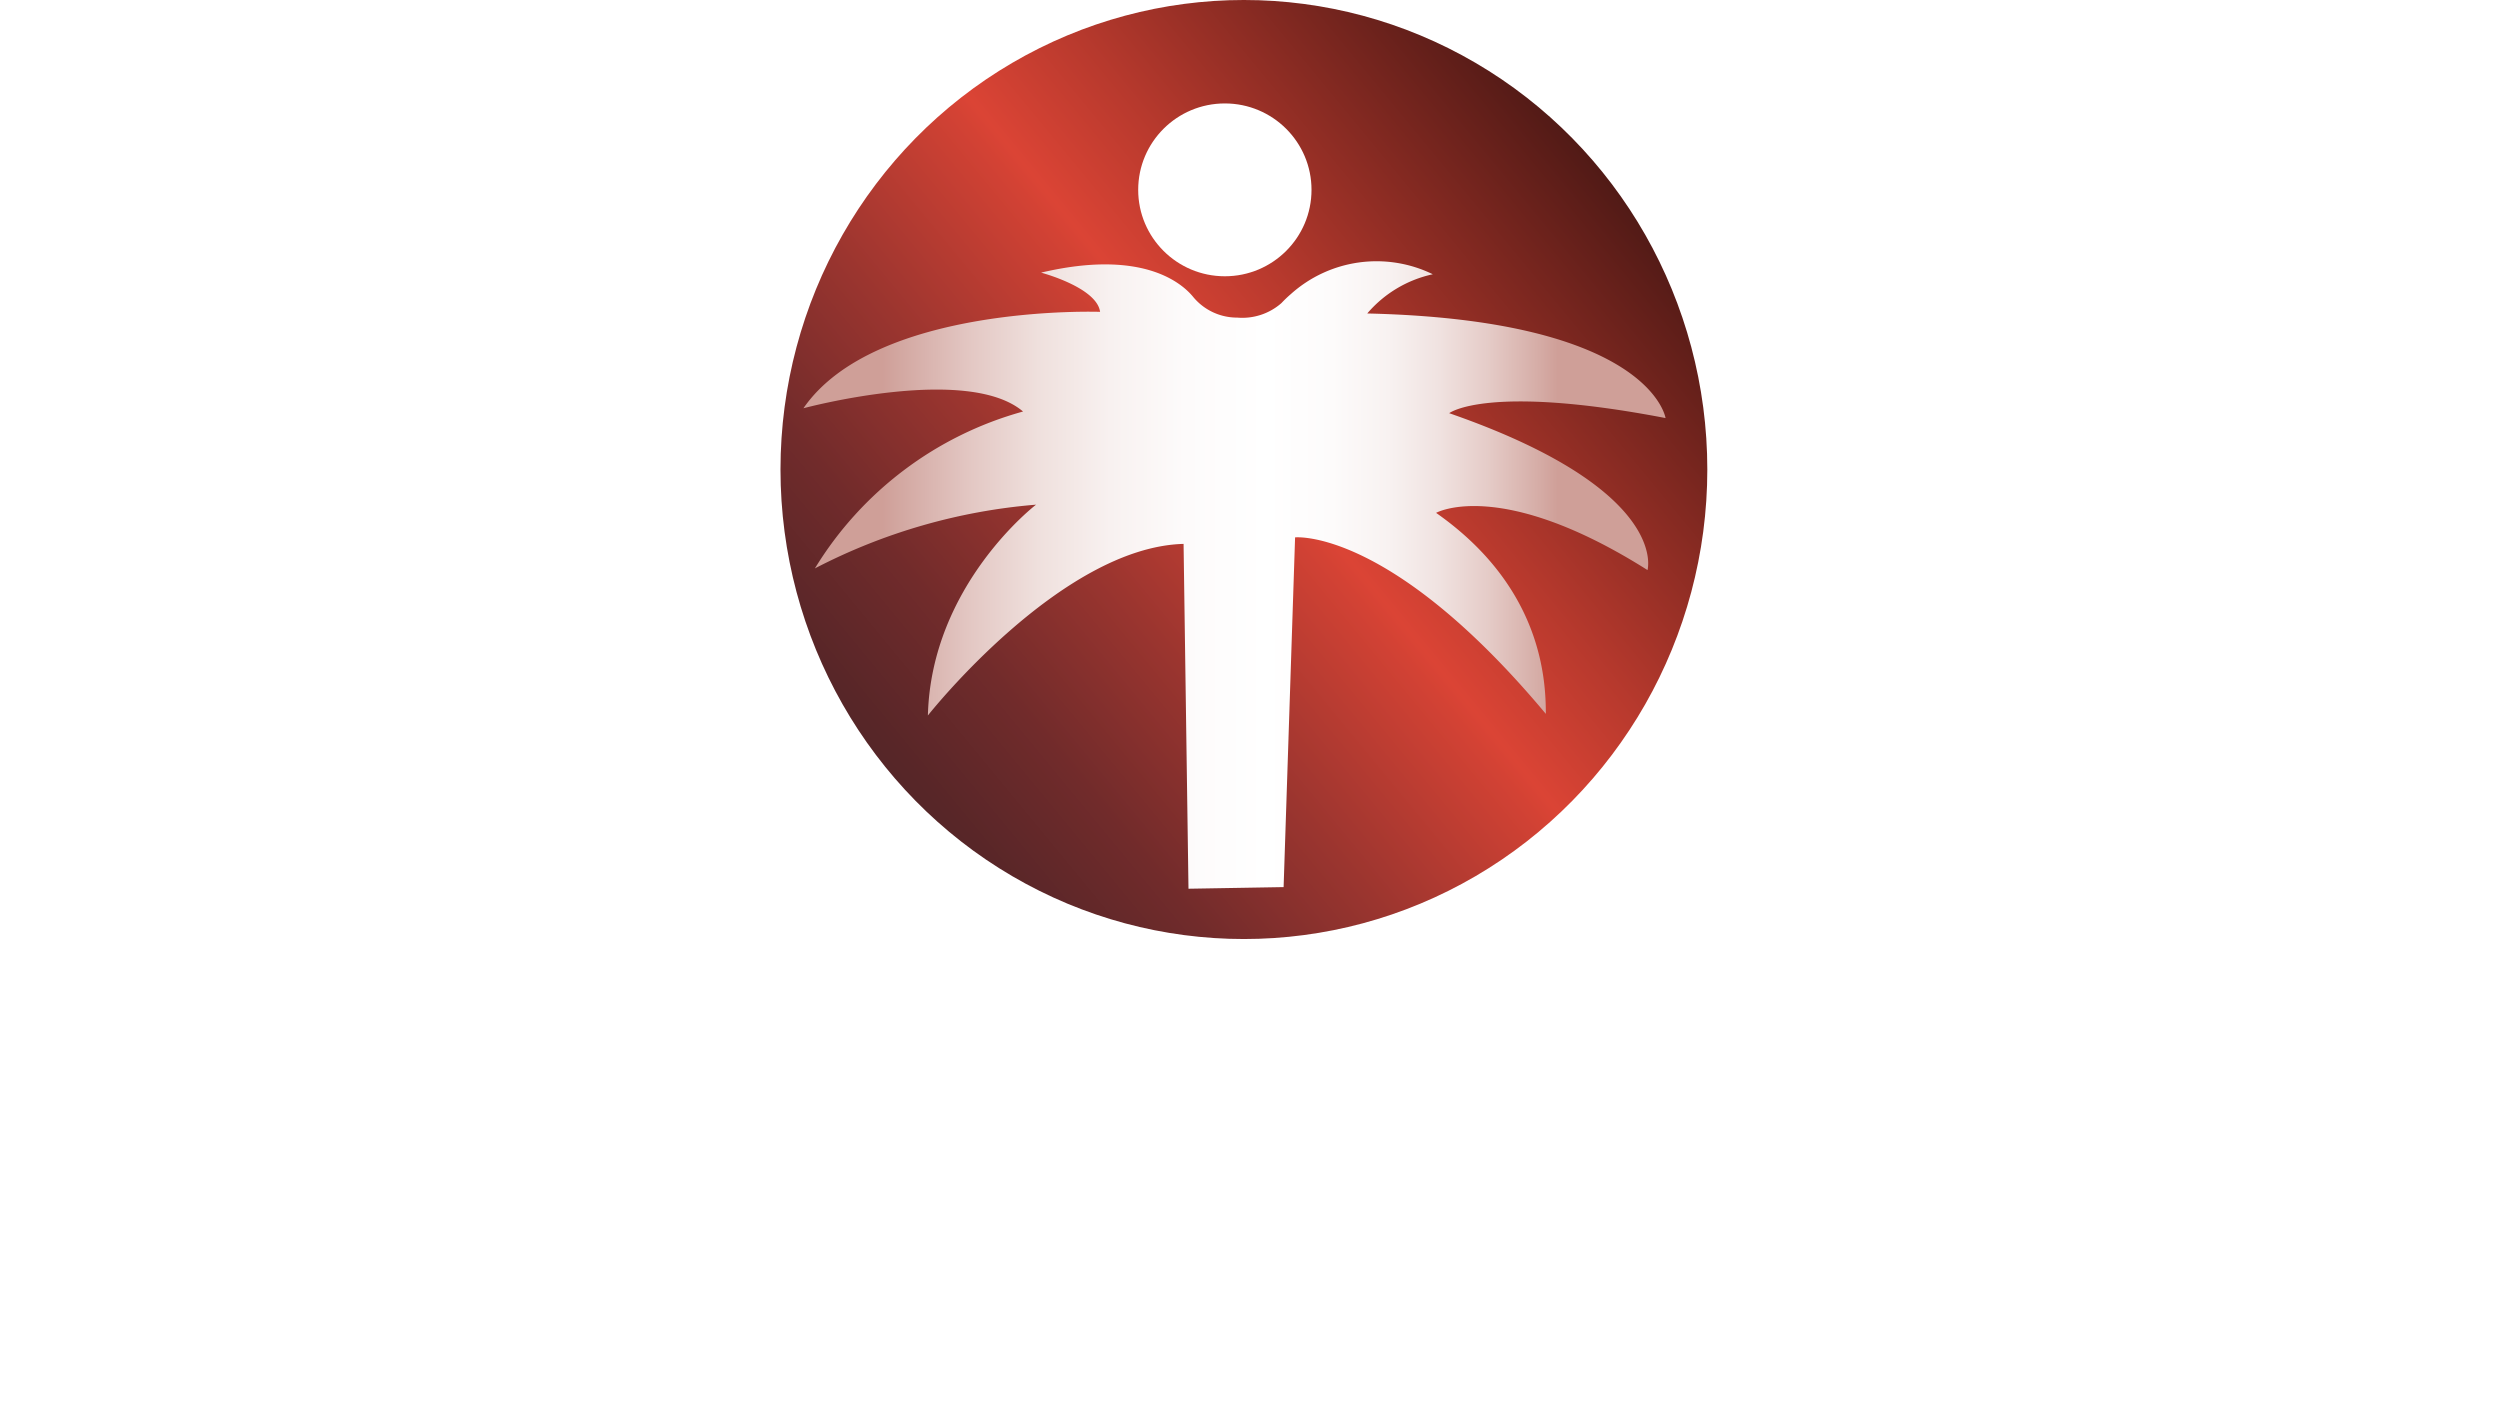 <svg xmlns="http://www.w3.org/2000/svg" xmlns:xlink="http://www.w3.org/1999/xlink" width="205" height="117.002" viewBox="0 0 205 117.002">
  <defs>
    <linearGradient id="linear-gradient" x1="-0.35" y1="1.21" x2="1.493" y2="-0.33" gradientUnits="objectBoundingBox">
      <stop offset="0.229" stop-color="#4f2428"/>
      <stop offset="0.261" stop-color="#582628"/>
      <stop offset="0.315" stop-color="#712b2b"/>
      <stop offset="0.383" stop-color="#9b352f"/>
      <stop offset="0.463" stop-color="#d34234"/>
      <stop offset="0.472" stop-color="#db4435"/>
      <stop offset="0.528" stop-color="#b7392d"/>
      <stop offset="0.651" stop-color="#5f1e19"/>
      <stop offset="0.708" stop-color="#351210"/>
    </linearGradient>
    <linearGradient id="linear-gradient-2" y1="0.5" x2="1" y2="0.5" gradientUnits="objectBoundingBox">
      <stop offset="0.089" stop-color="#cf9f98"/>
      <stop offset="0.111" stop-color="#d3a8a2"/>
      <stop offset="0.19" stop-color="#e3c7c3"/>
      <stop offset="0.27" stop-color="#efe0dd"/>
      <stop offset="0.353" stop-color="#f8f1f0"/>
      <stop offset="0.439" stop-color="#fdfbfb"/>
      <stop offset="0.534" stop-color="#fff"/>
      <stop offset="0.611" stop-color="#fdfbfb"/>
      <stop offset="0.676" stop-color="#f8f2f1"/>
      <stop offset="0.735" stop-color="#f0e2e0"/>
      <stop offset="0.792" stop-color="#e5cbc7"/>
      <stop offset="0.847" stop-color="#d6aea8"/>
      <stop offset="0.872" stop-color="#cf9f98"/>
    </linearGradient>
    <filter id="Path_3937" x="62.872" y="18.426" width="76.693" height="57.452" filterUnits="userSpaceOnUse">
      <feOffset dx="-1" dy="2" input="SourceAlpha"/>
      <feGaussianBlur stdDeviation="1" result="blur"/>
      <feFlood flood-opacity="0.89"/>
      <feComposite operator="in" in2="blur"/>
      <feComposite in="SourceGraphic"/>
    </filter>
    <filter id="Ellipse_42" x="90.33" y="5.482" width="20.213" height="20.171" filterUnits="userSpaceOnUse">
      <feOffset dx="-2" dy="3" input="SourceAlpha"/>
      <feGaussianBlur stdDeviation="1" result="blur-2"/>
      <feFlood flood-opacity="0.851"/>
      <feComposite operator="in" in2="blur-2"/>
      <feComposite in="SourceGraphic"/>
    </filter>
  </defs>
  <g id="SCOT-Logo" transform="translate(-71.092 -53.5)">
    <g id="Group_1856" data-name="Group 1856" transform="translate(71.092 158.9)">
      <path id="Path_3964" data-name="Path 3964" d="M76.706,152.7a1.834,1.834,0,0,0-.687-1.375,2.5,2.5,0,0,0-1.5-.425,3.591,3.591,0,0,0-.729.073,1.93,1.93,0,0,0-.637.247,1.3,1.3,0,0,0-.445.463,1.422,1.422,0,0,0-.167.721.917.917,0,0,0,.241.66,1.776,1.776,0,0,0,.642.412,5.388,5.388,0,0,0,.909.265q.506.105,1.038.228t1.039.289a3.358,3.358,0,0,1,.9.451,2.161,2.161,0,0,1,.637.721,2.485,2.485,0,0,1-.075,2.28,2.593,2.593,0,0,1-.809.813,3.628,3.628,0,0,1-1.107.463,5.253,5.253,0,0,1-2.621-.037,3.37,3.37,0,0,1-1.162-.567,2.7,2.7,0,0,1-.791-.968,3.08,3.08,0,0,1-.291-1.387H72.2a2,2,0,0,0,.216.956,1.972,1.972,0,0,0,.569.659,2.4,2.4,0,0,0,.817.383,3.759,3.759,0,0,0,.97.124,4.385,4.385,0,0,0,.8-.075,2.365,2.365,0,0,0,.724-.252,1.356,1.356,0,0,0,.718-1.276,1.1,1.1,0,0,0-.241-.74,1.784,1.784,0,0,0-.638-.463,4.865,4.865,0,0,0-.9-.3q-.506-.117-1.038-.228t-1.039-.265a3.589,3.589,0,0,1-.909-.412,2.03,2.03,0,0,1-.642-.653,1.885,1.885,0,0,1-.241-1,2.321,2.321,0,0,1,.272-1.153,2.386,2.386,0,0,1,.724-.8,3.252,3.252,0,0,1,1.026-.468,4.532,4.532,0,0,1,1.181-.155,4.742,4.742,0,0,1,1.261.16,2.831,2.831,0,0,1,1.015.505,2.553,2.553,0,0,1,.692.869,3.049,3.049,0,0,1,.285,1.252Z" transform="translate(-71.092 -149.918)" fill="#fff"/>
      <path id="Path_3965" data-name="Path 3965" d="M84.4,158.688a1.44,1.44,0,0,1-.753.172.891.891,0,0,1-.65-.235,1.014,1.014,0,0,1-.241-.752,2.558,2.558,0,0,1-1.007.752,3.249,3.249,0,0,1-1.242.235,3.333,3.333,0,0,1-.822-.1,1.85,1.85,0,0,1-.674-.315,1.54,1.54,0,0,1-.452-.555,1.847,1.847,0,0,1-.167-.82,1.869,1.869,0,0,1,.185-.888,1.573,1.573,0,0,1,.488-.554,2.433,2.433,0,0,1,.693-.327,7.056,7.056,0,0,1,.8-.192c.288-.057.562-.1.822-.129a4.538,4.538,0,0,0,.686-.123,1.143,1.143,0,0,0,.469-.235.569.569,0,0,0,.173-.449,1.048,1.048,0,0,0-.129-.556.9.9,0,0,0-.333-.32,1.373,1.373,0,0,0-.458-.148,3.551,3.551,0,0,0-.5-.037,2.225,2.225,0,0,0-1.113.253,1.075,1.075,0,0,0-.482.956H78.636a2.285,2.285,0,0,1,.248-1,1.888,1.888,0,0,1,.593-.659,2.51,2.51,0,0,1,.853-.364,4.551,4.551,0,0,1,1.015-.111,6.063,6.063,0,0,1,.858.061,2.272,2.272,0,0,1,.774.252,1.492,1.492,0,0,1,.556.537,1.709,1.709,0,0,1,.21.9v3.279a2.477,2.477,0,0,0,.043.543c.029.115.126.173.291.173a.945.945,0,0,0,.321-.062Zm-1.706-3.268a1.107,1.107,0,0,1-.371.173c-.149.041-.306.076-.47.1s-.34.054-.525.075-.365.047-.538.08a4.343,4.343,0,0,0-.494.123,1.342,1.342,0,0,0-.408.2.969.969,0,0,0-.278.327A1.04,1.04,0,0,0,79.5,157a.85.85,0,0,0,.105.437.861.861,0,0,0,.272.289,1.139,1.139,0,0,0,.389.161,2.171,2.171,0,0,0,.47.049,2.473,2.473,0,0,0,.89-.143,1.872,1.872,0,0,0,.606-.357,1.414,1.414,0,0,0,.345-.468,1.178,1.178,0,0,0,.112-.475Z" transform="translate(-70.39 -149.699)" fill="#fff"/>
      <path id="Path_3966" data-name="Path 3966" d="M90.054,158.7h-.989v-1.011h-.024a2.18,2.18,0,0,1-.859.875,2.525,2.525,0,0,1-1.219.284,2.777,2.777,0,0,1-1.05-.172,1.731,1.731,0,0,1-.68-.481,1.792,1.792,0,0,1-.365-.733,3.936,3.936,0,0,1-.105-.944v-4.191h1.051v4.315a1.266,1.266,0,0,0,.345.937,1.291,1.291,0,0,0,.953.345,2.145,2.145,0,0,0,.834-.148,1.562,1.562,0,0,0,.588-.42,1.8,1.8,0,0,0,.352-.635,2.555,2.555,0,0,0,.118-.795v-3.6h1.05Z" transform="translate(-69.776 -149.686)" fill="#fff"/>
      <path id="Path_3967" data-name="Path 3967" d="M96.775,158.912h-1.05v-.863H95.7a1.578,1.578,0,0,1-.816.771,3.058,3.058,0,0,1-1.225.24,2.908,2.908,0,0,1-1.292-.271,2.647,2.647,0,0,1-.914-.733,3.252,3.252,0,0,1-.55-1.067,4.346,4.346,0,0,1-.185-1.283,4.427,4.427,0,0,1,.179-1.276,3.076,3.076,0,0,1,.545-1.054,2.581,2.581,0,0,1,.914-.721,2.906,2.906,0,0,1,1.279-.265,3.128,3.128,0,0,1,.533.049,2.733,2.733,0,0,1,.568.167,2.422,2.422,0,0,1,.538.308,1.676,1.676,0,0,1,.426.475h.025v-3.28h1.05Zm-4.945-3.131a3.258,3.258,0,0,0,.117.868,2.341,2.341,0,0,0,.358.759,1.769,1.769,0,0,0,.618.531,1.892,1.892,0,0,0,.884.2,1.742,1.742,0,0,0,1.51-.759,2.3,2.3,0,0,0,.34-.771,3.738,3.738,0,0,0,.1-.876,3.645,3.645,0,0,0-.111-.906,2.266,2.266,0,0,0-.352-.771,1.813,1.813,0,0,0-.625-.536,1.951,1.951,0,0,0-.927-.2,1.807,1.807,0,0,0-.909.209,1.7,1.7,0,0,0-.588.556,2.409,2.409,0,0,0-.321.788A4.2,4.2,0,0,0,91.83,155.781Z" transform="translate(-69.203 -149.9)" fill="#fff"/>
      <path id="Path_3968" data-name="Path 3968" d="M98.828,151.392H97.777v-1.283h1.051Zm-1.051,1.147h1.051v6.374H97.777Z" transform="translate(-68.523 -149.9)" fill="#fff"/>
      <path id="Path_3969" data-name="Path 3969" d="M109.763,152.778a2.48,2.48,0,0,0-.321-.82,2.1,2.1,0,0,0-.55-.585,2.388,2.388,0,0,0-.736-.351,3.09,3.09,0,0,0-.866-.117,2.87,2.87,0,0,0-1.353.3,2.661,2.661,0,0,0-.927.795,3.425,3.425,0,0,0-.538,1.141,5.087,5.087,0,0,0-.173,1.331,5.708,5.708,0,0,0,.173,1.424,3.381,3.381,0,0,0,.538,1.171,2.642,2.642,0,0,0,.933.8,2.928,2.928,0,0,0,1.36.3,2.607,2.607,0,0,0,1.032-.192,2.328,2.328,0,0,0,.779-.529,2.428,2.428,0,0,0,.513-.808,3.324,3.324,0,0,0,.223-1.011h1.175a4.014,4.014,0,0,1-1.157,2.588,3.7,3.7,0,0,1-2.664.937,4.193,4.193,0,0,1-1.793-.357,3.6,3.6,0,0,1-1.274-.973,4.154,4.154,0,0,1-.76-1.455,6.158,6.158,0,0,1-.254-1.8,5.843,5.843,0,0,1,.273-1.807,4.363,4.363,0,0,1,.8-1.473,3.734,3.734,0,0,1,1.3-.992,4.23,4.23,0,0,1,1.806-.364,4.539,4.539,0,0,1,1.311.185,3.506,3.506,0,0,1,1.1.543,3.042,3.042,0,0,1,.8.893,3.257,3.257,0,0,1,.421,1.239Z" transform="translate(-68.009 -149.918)" fill="#fff"/>
      <path id="Path_3970" data-name="Path 3970" d="M116.986,156.69a2.588,2.588,0,0,1-.927,1.615,2.865,2.865,0,0,1-1.806.555,3.214,3.214,0,0,1-1.329-.253,2.673,2.673,0,0,1-.946-.7,2.921,2.921,0,0,1-.574-1.06,5.027,5.027,0,0,1-.216-1.344,3.848,3.848,0,0,1,.221-1.325,3.187,3.187,0,0,1,.625-1.053,2.834,2.834,0,0,1,.952-.691,2.918,2.918,0,0,1,1.206-.247,2.639,2.639,0,0,1,1.416.351,2.8,2.8,0,0,1,.9.895,3.5,3.5,0,0,1,.469,1.183,5.009,5.009,0,0,1,.105,1.221H112.3a2.528,2.528,0,0,0,.1.795,1.748,1.748,0,0,0,.989,1.128,2.18,2.18,0,0,0,.9.173,1.824,1.824,0,0,0,1.087-.309,1.479,1.479,0,0,0,.569-.936Zm-1.014-1.776a2.154,2.154,0,0,0-.167-.7,1.759,1.759,0,0,0-.958-.955,1.819,1.819,0,0,0-.717-.143,1.838,1.838,0,0,0-.736.143,1.675,1.675,0,0,0-.562.388,1.859,1.859,0,0,0-.372.573,2.2,2.2,0,0,0-.161.7Z" transform="translate(-67.233 -149.699)" fill="#fff"/>
      <path id="Path_3971" data-name="Path 3971" d="M117.56,152.338h.989v1.011h.025a2.17,2.17,0,0,1,.859-.876,2.526,2.526,0,0,1,1.218-.283,2.78,2.78,0,0,1,1.05.172,1.723,1.723,0,0,1,.68.481,1.765,1.765,0,0,1,.365.733,3.933,3.933,0,0,1,.105.943v4.192H121.8V154.4a1.263,1.263,0,0,0-.348-.937,1.285,1.285,0,0,0-.952-.345,2.145,2.145,0,0,0-.834.148,1.571,1.571,0,0,0-.588.42,1.815,1.815,0,0,0-.353.635,2.588,2.588,0,0,0-.117.795v3.6h-1.05Z" transform="translate(-66.619 -149.699)" fill="#fff"/>
      <path id="Path_3972" data-name="Path 3972" d="M125.35,152.493h1.273v.924H125.35v3.957a1.127,1.127,0,0,0,.031.3.3.3,0,0,0,.118.173.528.528,0,0,0,.24.08,3.572,3.572,0,0,0,.4.019h.482v.924h-.8a3.756,3.756,0,0,1-.7-.056,1.014,1.014,0,0,1-.469-.2.869.869,0,0,1-.266-.419,2.444,2.444,0,0,1-.087-.716v-4.056h-1.087v-.924H124.3v-1.911h1.051Z" transform="translate(-66.075 -149.854)" fill="#fff"/>
      <path id="Path_3973" data-name="Path 3973" d="M132.867,156.69a2.588,2.588,0,0,1-.927,1.615,2.865,2.865,0,0,1-1.806.555,3.214,3.214,0,0,1-1.329-.253,2.673,2.673,0,0,1-.946-.7,2.921,2.921,0,0,1-.574-1.06,5.072,5.072,0,0,1-.217-1.344,3.848,3.848,0,0,1,.223-1.325,3.168,3.168,0,0,1,.625-1.053,2.834,2.834,0,0,1,.952-.691,2.918,2.918,0,0,1,1.206-.247,2.633,2.633,0,0,1,1.415.351,2.8,2.8,0,0,1,.9.895,3.528,3.528,0,0,1,.469,1.183,5.064,5.064,0,0,1,.105,1.221h-4.785a2.528,2.528,0,0,0,.1.795,1.748,1.748,0,0,0,.989,1.128,2.18,2.18,0,0,0,.9.173,1.826,1.826,0,0,0,1.087-.309,1.479,1.479,0,0,0,.569-.936Zm-1.014-1.776a2.153,2.153,0,0,0-.167-.7,1.806,1.806,0,0,0-1.675-1.1,1.834,1.834,0,0,0-.736.143,1.675,1.675,0,0,0-.562.388,1.84,1.84,0,0,0-.372.573,2.168,2.168,0,0,0-.161.7Z" transform="translate(-65.704 -149.699)" fill="#fff"/>
      <path id="Path_3974" data-name="Path 3974" d="M133.407,152.338h.989v1.344h.025a2.83,2.83,0,0,1,.939-1.147,2.366,2.366,0,0,1,1.41-.345V153.3a2.984,2.984,0,0,0-1.077.172,1.718,1.718,0,0,0-.717.505,2.093,2.093,0,0,0-.395.815,4.319,4.319,0,0,0-.124,1.085v2.835h-1.051Z" transform="translate(-65.094 -149.699)" fill="#fff"/>
      <path id="Path_3975" data-name="Path 3975" d="M140.82,153.471h-1.075v-.924h1.075V151.6a1.49,1.49,0,0,1,.452-1.177,1.924,1.924,0,0,1,1.317-.4,2.712,2.712,0,0,1,.341.025,1.882,1.882,0,0,1,.339.073v.913a1.273,1.273,0,0,0-.3-.068,2.436,2.436,0,0,0-.3-.019,1.017,1.017,0,0,0-.593.148.65.65,0,0,0-.21.567v.888h1.237v.924h-1.237v5.45H140.82Z" transform="translate(-64.484 -149.908)" fill="#fff"/>
      <path id="Path_3976" data-name="Path 3976" d="M143.354,155.53a4.208,4.208,0,0,1,.2-1.312,2.954,2.954,0,0,1,.593-1.06,2.792,2.792,0,0,1,.971-.709,3.592,3.592,0,0,1,2.677,0,2.8,2.8,0,0,1,.977.709,2.971,2.971,0,0,1,.593,1.06,4.24,4.24,0,0,1,.2,1.312,4.192,4.192,0,0,1-.2,1.308,2.98,2.98,0,0,1-.593,1.054,2.817,2.817,0,0,1-.977.709,3.592,3.592,0,0,1-2.677,0,2.806,2.806,0,0,1-.971-.709,2.963,2.963,0,0,1-.593-1.054A4.16,4.16,0,0,1,143.354,155.53Zm1.113,0a3.168,3.168,0,0,0,.155,1.03,2.169,2.169,0,0,0,.426.752,1.857,1.857,0,0,0,.637.462,1.934,1.934,0,0,0,1.546,0,1.856,1.856,0,0,0,.637-.462,2.152,2.152,0,0,0,.426-.752,3.5,3.5,0,0,0,0-2.059,2.2,2.2,0,0,0-.426-.759,1.819,1.819,0,0,0-.637-.468,1.934,1.934,0,0,0-1.546,0,1.819,1.819,0,0,0-.637.468,2.221,2.221,0,0,0-.426.759A3.154,3.154,0,0,0,144.467,155.53Z" transform="translate(-64.136 -149.699)" fill="#fff"/>
      <path id="Path_3977" data-name="Path 3977" d="M150.111,152.338h.989v1.344h.024a2.839,2.839,0,0,1,.939-1.147,2.371,2.371,0,0,1,1.41-.345V153.3a2.974,2.974,0,0,0-1.075.172,1.7,1.7,0,0,0-.717.505,2.08,2.08,0,0,0-.4.815,4.319,4.319,0,0,0-.124,1.085v2.835h-1.05Z" transform="translate(-63.486 -149.699)" fill="#fff"/>
      <path id="Path_3978" data-name="Path 3978" d="M156.742,154.529a5.647,5.647,0,0,1,.266-1.732,4.356,4.356,0,0,1,.8-1.473,3.893,3.893,0,0,1,1.323-1.023,4.627,4.627,0,0,1,3.685,0,3.882,3.882,0,0,1,1.323,1.023,4.377,4.377,0,0,1,.8,1.473,5.787,5.787,0,0,1,0,3.464,4.378,4.378,0,0,1-.8,1.473,3.9,3.9,0,0,1-1.323,1.024,4.639,4.639,0,0,1-3.685,0,3.909,3.909,0,0,1-1.323-1.024,4.356,4.356,0,0,1-.8-1.473A5.647,5.647,0,0,1,156.742,154.529Zm1.175,0a5.031,5.031,0,0,0,.173,1.313,3.566,3.566,0,0,0,.544,1.165,2.793,2.793,0,0,0,.952.832,3.206,3.206,0,0,0,2.77,0,2.8,2.8,0,0,0,.953-.832,3.588,3.588,0,0,0,.544-1.165,5.066,5.066,0,0,0,0-2.627,3.594,3.594,0,0,0-.544-1.164,2.786,2.786,0,0,0-.953-.832,3.206,3.206,0,0,0-2.77,0,2.782,2.782,0,0,0-.952.832,3.571,3.571,0,0,0-.544,1.164A5.031,5.031,0,0,0,157.917,154.529Z" transform="translate(-62.848 -149.918)" fill="#fff"/>
      <path id="Path_3979" data-name="Path 3979" d="M165.574,152.338h.989v1.344h.025a2.83,2.83,0,0,1,.939-1.147,2.366,2.366,0,0,1,1.41-.345V153.3a2.984,2.984,0,0,0-1.077.172,1.718,1.718,0,0,0-.717.505,2.11,2.11,0,0,0-.4.815,4.37,4.37,0,0,0-.124,1.085v2.835h-1.05Z" transform="translate(-61.997 -149.699)" fill="#fff"/>
      <path id="Path_3980" data-name="Path 3980" d="M174.592,158.169a3.358,3.358,0,0,1-.724,2.349,2.915,2.915,0,0,1-2.244.783,4.365,4.365,0,0,1-.909-.1,2.808,2.808,0,0,1-.84-.321,1.95,1.95,0,0,1-.625-.579,1.641,1.641,0,0,1-.272-.876h1.051a.767.767,0,0,0,.179.481,1.311,1.311,0,0,0,.409.32,1.94,1.94,0,0,0,.525.179,2.818,2.818,0,0,0,.544.056,1.949,1.949,0,0,0,.878-.179,1.653,1.653,0,0,0,.593-.493,2.031,2.031,0,0,0,.34-.759,4.272,4.272,0,0,0,.105-.986v-.42h-.024a1.808,1.808,0,0,1-.346.512,1.941,1.941,0,0,1-.476.357,2.451,2.451,0,0,1-.569.216,2.53,2.53,0,0,1-.6.075,2.818,2.818,0,0,1-1.25-.26,2.585,2.585,0,0,1-.89-.7,3.013,3.013,0,0,1-.537-1.029,4.2,4.2,0,0,1-.18-1.239,4.714,4.714,0,0,1,.149-1.159,3.232,3.232,0,0,1,.494-1.085,2.682,2.682,0,0,1,.914-.808,2.858,2.858,0,0,1,1.4-.314,2.351,2.351,0,0,1,1.113.265,1.865,1.865,0,0,1,.792.795h.012v-.912h.989Zm-2.942-.308a1.655,1.655,0,0,0,1.471-.783,2.579,2.579,0,0,0,.328-.8,3.821,3.821,0,0,0,.105-.887,3.5,3.5,0,0,0-.1-.827,2.319,2.319,0,0,0-.316-.733,1.642,1.642,0,0,0-.562-.524,1.671,1.671,0,0,0-.841-.2,1.8,1.8,0,0,0-.865.192,1.677,1.677,0,0,0-.588.511,2.15,2.15,0,0,0-.333.74,3.531,3.531,0,0,0-.106.876,4.429,4.429,0,0,0,.087.863,2.463,2.463,0,0,0,.3.783,1.66,1.66,0,0,0,.557.567A1.607,1.607,0,0,0,171.649,157.861Z" transform="translate(-61.694 -149.699)" fill="#fff"/>
      <path id="Path_3981" data-name="Path 3981" d="M181.215,158.688a1.442,1.442,0,0,1-.754.172.888.888,0,0,1-.649-.235,1.009,1.009,0,0,1-.241-.752,2.566,2.566,0,0,1-1.007.752,3.255,3.255,0,0,1-1.243.235,3.339,3.339,0,0,1-.822-.1,1.859,1.859,0,0,1-.674-.315,1.526,1.526,0,0,1-.451-.555,1.832,1.832,0,0,1-.167-.82,1.869,1.869,0,0,1,.185-.888,1.562,1.562,0,0,1,.488-.554,2.427,2.427,0,0,1,.692-.327,7.17,7.17,0,0,1,.8-.192c.288-.057.563-.1.822-.129a4.512,4.512,0,0,0,.686-.123,1.141,1.141,0,0,0,.47-.235.573.573,0,0,0,.173-.449,1.058,1.058,0,0,0-.129-.556.9.9,0,0,0-.334-.32,1.366,1.366,0,0,0-.457-.148,3.566,3.566,0,0,0-.5-.037,2.228,2.228,0,0,0-1.113.253,1.072,1.072,0,0,0-.481.956h-1.051a2.255,2.255,0,0,1,.248-1,1.867,1.867,0,0,1,.593-.659,2.5,2.5,0,0,1,.853-.364,4.541,4.541,0,0,1,1.014-.111,6.078,6.078,0,0,1,.859.061,2.274,2.274,0,0,1,.773.252,1.484,1.484,0,0,1,.556.537,1.709,1.709,0,0,1,.21.9v3.279a2.394,2.394,0,0,0,.044.543c.029.115.125.173.29.173a.949.949,0,0,0,.321-.062Zm-1.706-3.268a1.123,1.123,0,0,1-.372.173c-.148.041-.3.076-.469.1s-.341.054-.526.075-.365.047-.538.08a4.343,4.343,0,0,0-.494.123,1.367,1.367,0,0,0-.408.2.966.966,0,0,0-.277.327,1.027,1.027,0,0,0-.106.493.84.84,0,0,0,.106.437.858.858,0,0,0,.271.289,1.136,1.136,0,0,0,.39.161,2.161,2.161,0,0,0,.469.049,2.473,2.473,0,0,0,.89-.143,1.872,1.872,0,0,0,.606-.357,1.419,1.419,0,0,0,.346-.468,1.179,1.179,0,0,0,.112-.475Z" transform="translate(-61.07 -149.699)" fill="#fff"/>
      <path id="Path_3982" data-name="Path 3982" d="M181.578,152.338h.989v1.011h.025a2.177,2.177,0,0,1,.859-.876,2.526,2.526,0,0,1,1.218-.283,2.78,2.78,0,0,1,1.05.172,1.735,1.735,0,0,1,.681.481,1.777,1.777,0,0,1,.364.733,3.934,3.934,0,0,1,.105.943v4.192h-1.05V154.4a1.263,1.263,0,0,0-.348-.937,1.285,1.285,0,0,0-.952-.345,2.145,2.145,0,0,0-.834.148,1.571,1.571,0,0,0-.588.42,1.815,1.815,0,0,0-.353.635,2.588,2.588,0,0,0-.117.795v3.6h-1.05Z" transform="translate(-60.457 -149.699)" fill="#fff"/>
      <path id="Path_3983" data-name="Path 3983" d="M193.228,151.1h-2.943v-.987h7.061v.987H194.4v7.816h-1.174Z" transform="translate(-59.619 -149.9)" fill="#fff"/>
      <path id="Path_3984" data-name="Path 3984" d="M196.387,152.338h.99v1.344h.024a2.839,2.839,0,0,1,.94-1.147,2.368,2.368,0,0,1,1.41-.345V153.3a2.974,2.974,0,0,0-1.075.172,1.7,1.7,0,0,0-.717.505,2.08,2.08,0,0,0-.4.815,4.318,4.318,0,0,0-.124,1.085v2.835h-1.051Z" transform="translate(-59.032 -149.699)" fill="#fff"/>
      <path id="Path_3985" data-name="Path 3985" d="M205.871,158.688a1.447,1.447,0,0,1-.754.172.893.893,0,0,1-.65-.235,1.014,1.014,0,0,1-.241-.752,2.563,2.563,0,0,1-1.006.752,3.254,3.254,0,0,1-1.243.235,3.333,3.333,0,0,1-.822-.1,1.859,1.859,0,0,1-.674-.315,1.54,1.54,0,0,1-.452-.555,1.847,1.847,0,0,1-.167-.82,1.869,1.869,0,0,1,.185-.888,1.565,1.565,0,0,1,.489-.554,2.427,2.427,0,0,1,.692-.327,7.112,7.112,0,0,1,.8-.192c.288-.057.562-.1.822-.129a4.512,4.512,0,0,0,.686-.123,1.155,1.155,0,0,0,.47-.235.573.573,0,0,0,.173-.449,1.048,1.048,0,0,0-.13-.556.9.9,0,0,0-.333-.32,1.365,1.365,0,0,0-.458-.148,3.552,3.552,0,0,0-.5-.037,2.228,2.228,0,0,0-1.113.253,1.072,1.072,0,0,0-.481.956h-1.051a2.27,2.27,0,0,1,.247-1,1.888,1.888,0,0,1,.593-.659,2.507,2.507,0,0,1,.854-.364,4.541,4.541,0,0,1,1.014-.111,6.063,6.063,0,0,1,.858.061,2.272,2.272,0,0,1,.774.252,1.492,1.492,0,0,1,.556.537,1.709,1.709,0,0,1,.21.9v3.279a2.476,2.476,0,0,0,.043.543c.029.115.126.173.291.173a.955.955,0,0,0,.322-.062Zm-1.707-3.268a1.107,1.107,0,0,1-.371.173c-.148.041-.3.076-.47.1s-.34.054-.525.075-.365.047-.538.08a4.343,4.343,0,0,0-.494.123,1.341,1.341,0,0,0-.408.2.981.981,0,0,0-.278.327,1.04,1.04,0,0,0-.105.493.85.85,0,0,0,.105.437.871.871,0,0,0,.272.289,1.139,1.139,0,0,0,.389.161,2.171,2.171,0,0,0,.47.049,2.473,2.473,0,0,0,.89-.143,1.872,1.872,0,0,0,.606-.357,1.434,1.434,0,0,0,.346-.468,1.176,1.176,0,0,0,.111-.475Z" transform="translate(-58.697 -149.699)" fill="#fff"/>
      <path id="Path_3986" data-name="Path 3986" d="M206.234,152.338h.989v1.011h.024a2.183,2.183,0,0,1,.859-.876,2.534,2.534,0,0,1,1.219-.283,2.78,2.78,0,0,1,1.05.172,1.739,1.739,0,0,1,.68.481,1.779,1.779,0,0,1,.365.733,3.932,3.932,0,0,1,.105.943v4.192h-1.051V154.4a1.263,1.263,0,0,0-.346-.937,1.287,1.287,0,0,0-.952-.345,2.145,2.145,0,0,0-.834.148,1.554,1.554,0,0,0-.588.42,1.815,1.815,0,0,0-.353.635,2.588,2.588,0,0,0-.117.795v3.6h-1.05Z" transform="translate(-58.084 -149.699)" fill="#fff"/>
      <path id="Path_3987" data-name="Path 3987" d="M213.183,156.7a1.162,1.162,0,0,0,.16.592,1.134,1.134,0,0,0,.39.376,1.741,1.741,0,0,0,.544.2,3.078,3.078,0,0,0,.624.063,3.955,3.955,0,0,0,.52-.037,1.924,1.924,0,0,0,.5-.136.941.941,0,0,0,.377-.289.773.773,0,0,0,.148-.487.7.7,0,0,0-.179-.5,1.376,1.376,0,0,0-.47-.315,3.674,3.674,0,0,0-.668-.2c-.251-.054-.509-.109-.773-.167a7.421,7.421,0,0,1-.766-.209,2.771,2.771,0,0,1-.668-.321,1.427,1.427,0,0,1-.656-1.269,1.529,1.529,0,0,1,.216-.826,1.768,1.768,0,0,1,.557-.561,2.579,2.579,0,0,1,.766-.321,3.585,3.585,0,0,1,.847-.1,5.112,5.112,0,0,1,1,.092,2.327,2.327,0,0,1,.816.321,1.65,1.65,0,0,1,.562.616,2.338,2.338,0,0,1,.248.968h-1.051a1.017,1.017,0,0,0-.167-.512,1.142,1.142,0,0,0-.346-.327,1.5,1.5,0,0,0-.457-.179,2.372,2.372,0,0,0-.513-.056,3.2,3.2,0,0,0-.476.037,1.632,1.632,0,0,0-.44.129.848.848,0,0,0-.321.253.62.62,0,0,0-.124.395.583.583,0,0,0,.192.456,1.6,1.6,0,0,0,.488.289,4.388,4.388,0,0,0,.668.2c.248.054.5.109.743.167a7.761,7.761,0,0,1,.772.209,2.491,2.491,0,0,1,.668.327,1.582,1.582,0,0,1,.47.512,1.5,1.5,0,0,1,.179.764,1.772,1.772,0,0,1-.241.955,1.842,1.842,0,0,1-.63.623,2.732,2.732,0,0,1-.878.333,4.882,4.882,0,0,1-.97.1,4.263,4.263,0,0,1-1.02-.117,2.6,2.6,0,0,1-.847-.369,1.851,1.851,0,0,1-.593-.665,2.3,2.3,0,0,1-.248-1.005Z" transform="translate(-57.516 -149.699)" fill="#fff"/>
      <path id="Path_3988" data-name="Path 3988" d="M218.178,152.338h1.05v.863h.025a1.574,1.574,0,0,1,.816-.771,3.062,3.062,0,0,1,1.225-.24,2.908,2.908,0,0,1,1.292.271,2.624,2.624,0,0,1,.914.733,3.231,3.231,0,0,1,.55,1.067,4.346,4.346,0,0,1,.186,1.283,4.48,4.48,0,0,1-.18,1.282,3.029,3.029,0,0,1-.544,1.055,2.628,2.628,0,0,1-.915.715,2.922,2.922,0,0,1-1.279.265,3.106,3.106,0,0,1-.532-.049,2.705,2.705,0,0,1-.569-.167,2.421,2.421,0,0,1-.538-.308,1.677,1.677,0,0,1-.426-.475h-.025v3.292h-1.05Zm4.945,3.131a3.227,3.227,0,0,0-.117-.869,2.323,2.323,0,0,0-.358-.758,1.739,1.739,0,0,0-.618-.531,1.879,1.879,0,0,0-.884-.2,1.735,1.735,0,0,0-1.508.759,2.294,2.294,0,0,0-.341.771,3.747,3.747,0,0,0,.007,1.781,2.266,2.266,0,0,0,.352.771,1.812,1.812,0,0,0,.625.536,1.951,1.951,0,0,0,.927.2,1.808,1.808,0,0,0,.9-.21,1.667,1.667,0,0,0,.593-.555,2.409,2.409,0,0,0,.321-.788A4.2,4.2,0,0,0,223.123,155.469Z" transform="translate(-56.934 -149.699)" fill="#fff"/>
      <path id="Path_3989" data-name="Path 3989" d="M224.888,150.109h1.051v8.8h-1.051Z" transform="translate(-56.288 -149.9)" fill="#fff"/>
      <path id="Path_3990" data-name="Path 3990" d="M233.029,158.688a1.44,1.44,0,0,1-.753.172.891.891,0,0,1-.65-.235,1.009,1.009,0,0,1-.241-.752,2.558,2.558,0,0,1-1.007.752,3.253,3.253,0,0,1-1.242.235,3.342,3.342,0,0,1-.823-.1,1.867,1.867,0,0,1-.674-.315,1.549,1.549,0,0,1-.451-.555,1.847,1.847,0,0,1-.167-.82,1.869,1.869,0,0,1,.185-.888,1.562,1.562,0,0,1,.488-.554,2.433,2.433,0,0,1,.693-.327,7.054,7.054,0,0,1,.8-.192c.288-.057.562-.1.821-.129a4.529,4.529,0,0,0,.687-.123,1.143,1.143,0,0,0,.469-.235.569.569,0,0,0,.173-.449,1.048,1.048,0,0,0-.129-.556.89.89,0,0,0-.334-.32,1.359,1.359,0,0,0-.457-.148,3.551,3.551,0,0,0-.5-.037,2.222,2.222,0,0,0-1.113.253,1.073,1.073,0,0,0-.482.956h-1.051a2.285,2.285,0,0,1,.248-1,1.877,1.877,0,0,1,.593-.659,2.51,2.51,0,0,1,.853-.364,4.551,4.551,0,0,1,1.015-.111,6.063,6.063,0,0,1,.858.061,2.28,2.28,0,0,1,.774.252,1.5,1.5,0,0,1,.556.537,1.709,1.709,0,0,1,.209.9v3.279a2.4,2.4,0,0,0,.044.543c.029.115.126.173.291.173a.949.949,0,0,0,.321-.062Zm-1.706-3.268a1.117,1.117,0,0,1-.371.173c-.149.041-.306.076-.47.1s-.34.054-.526.075-.364.047-.537.08a4.343,4.343,0,0,0-.494.123,1.342,1.342,0,0,0-.408.2.957.957,0,0,0-.278.327,1.04,1.04,0,0,0-.105.493.85.85,0,0,0,.105.437.861.861,0,0,0,.272.289,1.13,1.13,0,0,0,.389.161,2.164,2.164,0,0,0,.47.049,2.477,2.477,0,0,0,.89-.143,1.878,1.878,0,0,0,.605-.357,1.4,1.4,0,0,0,.346-.468,1.179,1.179,0,0,0,.112-.475Z" transform="translate(-56.083 -149.699)" fill="#fff"/>
      <path id="Path_3991" data-name="Path 3991" d="M233.392,152.338h.99v1.011h.024a2.177,2.177,0,0,1,.859-.876,2.529,2.529,0,0,1,1.218-.283,2.786,2.786,0,0,1,1.051.172,1.739,1.739,0,0,1,.68.481,1.779,1.779,0,0,1,.365.733,3.933,3.933,0,0,1,.105.943v4.192h-1.051V154.4a1.267,1.267,0,0,0-.346-.937,1.289,1.289,0,0,0-.952-.345,2.151,2.151,0,0,0-.835.148,1.571,1.571,0,0,0-.588.42,1.8,1.8,0,0,0-.352.635,2.555,2.555,0,0,0-.117.795v3.6h-1.051Z" transform="translate(-55.47 -149.699)" fill="#fff"/>
      <path id="Path_3992" data-name="Path 3992" d="M241.183,152.493h1.273v.924h-1.273v3.957a1.135,1.135,0,0,0,.03.3.307.307,0,0,0,.118.173.529.529,0,0,0,.241.08,3.558,3.558,0,0,0,.4.019h.482v.924h-.8a3.747,3.747,0,0,1-.7-.056,1.019,1.019,0,0,1-.47-.2.867.867,0,0,1-.265-.419,2.4,2.4,0,0,1-.088-.716v-4.056h-1.087v-.924h1.087v-1.911h1.052Z" transform="translate(-54.926 -149.854)" fill="#fff"/>
      <path id="Path_3993" data-name="Path 3993" d="M244.323,151.392h-1.051v-1.283h1.051Zm-1.051,1.147h1.051v6.374h-1.051Z" transform="translate(-54.519 -149.9)" fill="#fff"/>
      <path id="Path_3994" data-name="Path 3994" d="M245.4,155.53a4.208,4.208,0,0,1,.2-1.312,2.954,2.954,0,0,1,.593-1.06,2.792,2.792,0,0,1,.971-.709,3.592,3.592,0,0,1,2.677,0,2.8,2.8,0,0,1,.977.709,2.97,2.97,0,0,1,.593,1.06,4.24,4.24,0,0,1,.2,1.312,4.192,4.192,0,0,1-.2,1.308,2.979,2.979,0,0,1-.593,1.054,2.817,2.817,0,0,1-.977.709,3.592,3.592,0,0,1-2.677,0,2.806,2.806,0,0,1-.971-.709,2.963,2.963,0,0,1-.593-1.054A4.161,4.161,0,0,1,245.4,155.53Zm1.113,0a3.168,3.168,0,0,0,.155,1.03,2.17,2.17,0,0,0,.426.752,1.857,1.857,0,0,0,.637.462,1.934,1.934,0,0,0,1.546,0,1.856,1.856,0,0,0,.637-.462,2.152,2.152,0,0,0,.426-.752,3.5,3.5,0,0,0,0-2.059,2.2,2.2,0,0,0-.426-.759,1.819,1.819,0,0,0-.637-.468,1.934,1.934,0,0,0-1.546,0,1.819,1.819,0,0,0-.637.468,2.222,2.222,0,0,0-.426.759A3.154,3.154,0,0,0,246.517,155.53Z" transform="translate(-54.313 -149.699)" fill="#fff"/>
      <path id="Path_3995" data-name="Path 3995" d="M252.194,152.338h.99v1.011h.024a2.177,2.177,0,0,1,.859-.876,2.526,2.526,0,0,1,1.218-.283,2.786,2.786,0,0,1,1.051.172,1.738,1.738,0,0,1,.68.481,1.778,1.778,0,0,1,.365.733,3.933,3.933,0,0,1,.105.943v4.192h-1.051V154.4a1.267,1.267,0,0,0-.346-.937,1.289,1.289,0,0,0-.952-.345,2.151,2.151,0,0,0-.835.148,1.571,1.571,0,0,0-.588.42,1.8,1.8,0,0,0-.352.635,2.555,2.555,0,0,0-.117.795v3.6h-1.051Z" transform="translate(-53.66 -149.699)" fill="#fff"/>
    </g>
    <g id="Group_1855" data-name="Group 1855" transform="translate(71.125 140.59)">
      <path id="Path_3938" data-name="Path 3938" d="M74.907,138.478h1.846l-.166,1.141a2.952,2.952,0,0,0-2.9.936q-1.062,3.034,3.219,2.16l-.32,1.336H71.122l.01-1.5h1.249Q71.978,139.3,74.907,138.478Z" transform="translate(-71.122 -132.708)" fill="#fff"/>
      <path id="Path_3939" data-name="Path 3939" d="M77.265,144.449v-10.2h1.3v8.8h1.692v1.4Z" transform="translate(-70.531 -133.116)" fill="#fff"/>
      <path id="Path_3940" data-name="Path 3940" d="M89.148,142.277v1.4H79.824v-1.4Z" transform="translate(-70.284 -132.343)" fill="#fff"/>
      <path id="Path_3941" data-name="Path 3941" d="M88.615,142.97v-4.824l1.3-.493v5.317h7.632a2,2,0,0,0,1.278-.3,1.464,1.464,0,0,0,.4-1.013,1.52,1.52,0,0,0-.309-1.157,1.388,1.388,0,0,0-.83-.52,11.73,11.73,0,0,0-1.707-.067H90.069v-1.409h7.148a4.317,4.317,0,0,1,2.279.514q1.681,1.286.815,3.949a2.922,2.922,0,0,1-2.052,1.4H88.151v-1.4Zm5.152-6.433a.782.782,0,0,0,1.15,0,.923.923,0,0,0,.01-1.223.733.733,0,0,0-.557-.241.807.807,0,0,0-.593.257.826.826,0,0,0-.253.6A.847.847,0,0,0,93.767,136.538Zm7.74,6.433v1.4H98.815q1.495-.7,1.65-1.4Z" transform="translate(-69.483 -133.036)" fill="#fff"/>
      <path id="Path_3942" data-name="Path 3942" d="M104.758,136.951a4.559,4.559,0,0,1,4.672,2.735l.629,1.42-1.516.01q-1.135-3.353-3.991-2.725-2.827.534-2.331,3.558a2.252,2.252,0,0,0,.784.843h6.951l-.713,1.4H99.92v-1.4h1.228a3.694,3.694,0,0,1-.454-1.82Q101.138,137.691,104.758,136.951Z" transform="translate(-68.35 -132.858)" fill="#fff"/>
      <path id="Path_3943" data-name="Path 3943" d="M115.09,134.346h1.3v8.31a2.841,2.841,0,0,1-.66,1.177,3.569,3.569,0,0,1-1.9,1.105,4.275,4.275,0,0,1-3.817-1.111l.888-.885q1.63,1.337,2.981.659,1.186-.638,1.206-1.193Zm-3.94-1.131h.516l-.052.319a.812.812,0,0,0-.8.258q-.3.853.9.606l-.093.38-1.527-.01v-.412h.351A.924.924,0,0,1,111.15,133.215Zm1.1,9.718-1.97-7.322,1.249-.4,1.97,7.322Z" transform="translate(-67.378 -133.215)" fill="#fff"/>
      <path id="Path_3944" data-name="Path 3944" d="M117.053,144.449v-10.2h1.3v10.2Z" transform="translate(-66.701 -133.116)" fill="#fff"/>
      <path id="Path_3945" data-name="Path 3945" d="M132.665,137.8v5.235h.639v1.4l-7.209.01a2.949,2.949,0,0,1-2.084-1.882,4.169,4.169,0,0,1,2.269-4.494,4.739,4.739,0,0,1,5.075.69V137.8Zm-4.548,1.06q-3.146.38-2.805,3.341a1.141,1.141,0,0,0,1.083.843h4.734c.124-.013.193-.1.206-.266Q131.819,139.048,128.117,138.865Zm-1.243-3.04a.768.768,0,0,0,.573.252.76.76,0,0,0,.577-.252.921.921,0,0,0,.011-1.223.735.735,0,0,0-.557-.241.8.8,0,0,0-.593.257.826.826,0,0,0-.253.6A.851.851,0,0,0,126.874,135.825Zm1.97,0a.782.782,0,0,0,1.15,0A.921.921,0,0,0,130,134.6a.735.735,0,0,0-.557-.241.8.8,0,0,0-.593.257.826.826,0,0,0-.253.6A.851.851,0,0,0,128.844,135.825Z" transform="translate(-66.038 -133.105)" fill="#fff"/>
      <path id="Path_3946" data-name="Path 3946" d="M137.1,136.951a4.559,4.559,0,0,1,4.672,2.735l.629,1.42-1.516.01q-1.135-3.353-3.991-2.725-2.825.534-2.331,3.558a2.252,2.252,0,0,0,.784.843H142.3l-.711,1.4h-9.324v-1.4h1.228a3.694,3.694,0,0,1-.454-1.82Q133.482,137.691,137.1,136.951Z" transform="translate(-65.236 -132.858)" fill="#fff"/>
      <path id="Path_3947" data-name="Path 3947" d="M142.5,144.449v-10.2h1.3v10.2Z" transform="translate(-64.251 -133.116)" fill="#fff"/>
      <path id="Path_3948" data-name="Path 3948" d="M149.171,144.026q-.835,3.455-5.126,2.8l.145-1.306a3.5,3.5,0,0,0,2.594-.107,2.393,2.393,0,0,0,1.057-1.383v-5.389h1.331Z" transform="translate(-64.103 -132.693)" fill="#fff"/>
      <path id="Path_3949" data-name="Path 3949" d="M154.953,144.261h-.8q-.835,3.455-5.126,2.8l.145-1.306a3.5,3.5,0,0,0,2.594-.107,2.393,2.393,0,0,0,1.057-1.383v-5.389h1.331v3.99h.8Zm-2.14-6.6a.782.782,0,0,0,1.15,0,.923.923,0,0,0,.01-1.223.732.732,0,0,0-.557-.242.808.808,0,0,0-.593.258.823.823,0,0,0-.252.6A.846.846,0,0,0,152.813,137.664Z" transform="translate(-63.624 -132.928)" fill="#fff"/>
      <path id="Path_3950" data-name="Path 3950" d="M154.065,144.449v-1.4h1.692v-8.8h1.3v10.2Z" transform="translate(-63.138 -133.116)" fill="#fff"/>
      <path id="Path_3951" data-name="Path 3951" d="M166.749,136.78l.391,1.326a3.706,3.706,0,0,0-3.114,1.861,2.578,2.578,0,0,0-.114,2.108q.4.822,1.888.73h10.447q.538-.4.011-.751h-6.394a1.934,1.934,0,0,1-1.733-1.455q-.413-1.3,1.4-2.823,3.259-1.944,7.22.514l-.784,1.183a5.675,5.675,0,0,0-5.292-1.018q-1.485.669-1.4,1.435t.608.765h6.085a2.084,2.084,0,0,1,1.587.813q.96,2.251-2.073,2.735H164.809a3.435,3.435,0,0,1-1.846-.905,2.792,2.792,0,0,1-.619-1.655Q162.52,137.757,166.749,136.78Zm.923,10.145a.782.782,0,0,0,1.15,0,.923.923,0,0,0,.01-1.223.736.736,0,0,0-.557-.242.8.8,0,0,0-.593.258.823.823,0,0,0-.252.6A.846.846,0,0,0,167.672,146.925Zm1.97,0a.78.78,0,0,0,1.149,0,.921.921,0,0,0,.011-1.223.734.734,0,0,0-.557-.242.8.8,0,0,0-.593.258.823.823,0,0,0-.252.6A.846.846,0,0,0,169.642,146.925Z" transform="translate(-62.341 -132.872)" fill="#fff"/>
      <path id="Path_3952" data-name="Path 3952" d="M182.358,136.883q4.486.309,4.631,4.587a3.566,3.566,0,0,1-1.557,2.643,7.252,7.252,0,0,1-1.6.082h-5.414l-.691-1.4h6.807a1.134,1.134,0,0,0,.846-.566q.855-4.03-3.383-3.877a3.669,3.669,0,0,0-2.713,2.767h-1.4A4.714,4.714,0,0,1,182.358,136.883Z" transform="translate(-60.861 -132.862)" fill="#fff"/>
      <path id="Path_3953" data-name="Path 3953" d="M196.53,142.772v1.4h-7.859a2.608,2.608,0,0,1-1.413-1.326q-1.094-4.474,2.992-5.667,5.589-.5,5.115,5.594-.331,4.03-2.9,4.34h-3.032l-.764-1.4h4.1a3.689,3.689,0,0,0,1.371-3.085q.329-4.7-3.858-4.227a2.706,2.706,0,0,0-2.031,2.828,1.471,1.471,0,0,0,.773,1.542Z" transform="translate(-59.965 -132.837)" fill="#fff"/>
      <path id="Path_3954" data-name="Path 3954" d="M195.141,142.8h1.052a4.879,4.879,0,0,1,.835-4.535h-.908l.619-1.4h2.733q6.157-.3,6.219,4.474a4.4,4.4,0,0,1-.248,1.46h1.217v1.4H195.141Zm5.538-4.535q-3.021.268-3.351,2.838a3.04,3.04,0,0,0,.464,1.7h5.971a2.687,2.687,0,0,0-.134-3.6A4.509,4.509,0,0,0,200.679,138.264Z" transform="translate(-59.184 -132.865)" fill="#fff"/>
      <path id="Path_3955" data-name="Path 3955" d="M210.474,142.744h1.444V137.92l1.3-.493v5.317h1.1v1.4h-8.963v-1.4h1.135V137.92l1.3-.493v5.317h1.382V137.92l1.3-.493Z" transform="translate(-58.201 -132.81)" fill="#fff"/>
      <path id="Path_3956" data-name="Path 3956" d="M213.14,144.449v-1.4h1.69v-8.8h1.3v10.2Z" transform="translate(-57.452 -133.116)" fill="#fff"/>
      <path id="Path_3957" data-name="Path 3957" d="M217.053,144.449v-10.2h1.3v10.2Z" transform="translate(-57.075 -133.116)" fill="#fff"/>
      <path id="Path_3958" data-name="Path 3958" d="M229.231,144.261h-.8q-.835,3.455-5.126,2.8l.145-1.306a3.5,3.5,0,0,0,2.594-.107,2.4,2.4,0,0,0,1.058-1.383v-5.389h1.33v3.99h.8Zm-2.14-6.6a.782.782,0,0,0,1.15,0,.923.923,0,0,0,.01-1.223.732.732,0,0,0-.557-.242.81.81,0,0,0-.593.258.823.823,0,0,0-.252.6A.851.851,0,0,0,227.091,137.664Z" transform="translate(-56.474 -132.928)" fill="#fff"/>
      <path id="Path_3959" data-name="Path 3959" d="M239.629,134.21l-.206,1.655-6.282,2.725h4.239a4.317,4.317,0,0,1,2.279.514q1.682,1.286.815,3.949a2.922,2.922,0,0,1-2.052,1.4H228.315v-1.4h9.4a2,2,0,0,0,1.279-.3,1.469,1.469,0,0,0,.4-1.013,1.525,1.525,0,0,0-.31-1.157,1.384,1.384,0,0,0-.83-.52,11.739,11.739,0,0,0-1.707-.067h-6.271q-.794,0-.976-.407t.387-.868Z" transform="translate(-55.991 -133.119)" fill="#fff"/>
      <path id="Path_3960" data-name="Path 3960" d="M245.94,144.026h-.8q-.835,3.455-5.126,2.8l.145-1.306a3.5,3.5,0,0,0,2.594-.107,2.393,2.393,0,0,0,1.057-1.383v-5.389h1.331v3.99h.8Z" transform="translate(-54.866 -132.693)" fill="#fff"/>
      <path id="Path_3961" data-name="Path 3961" d="M246.851,142.578a3.324,3.324,0,0,1,2.991-3.425,2.842,2.842,0,0,1,3.084,2.232,3.268,3.268,0,0,1-1.568,3.568l-.392.144-2.382-1.542.145-1.326,1.959,1.121q.9.113.908-.844a1.722,1.722,0,0,0-.454-1.573,2.577,2.577,0,0,0-1.722-.319q-.722.176-1.145,1.317l-.248,1.481q-.145.566-1.5.566h-1.413v-1.4Zm7.157,0v1.4h-1.733v-1.4Z" transform="translate(-54.374 -132.644)" fill="#fff"/>
      <path id="Path_3962" data-name="Path 3962" d="M252.993,144.449v-1.4h1.69v-8.8h1.3v10.2Z" transform="translate(-53.616 -133.116)" fill="#fff"/>
      <path id="Path_3963" data-name="Path 3963" d="M256.907,144.449v-10.2h1.3v10.2Z" transform="translate(-53.239 -133.116)" fill="#fff"/>
    </g>
    <ellipse id="Ellipse_41" data-name="Ellipse 41" cx="38" cy="38.5" rx="38" ry="38.5" transform="translate(135.092 53.5)" fill="url(#linear-gradient)"/>
    <g id="Group_1861" data-name="Group 1861" transform="translate(137.964 58.982)">
      <g transform="matrix(1, 0, 0, 1, -66.87, -5.48)" filter="url(#Path_3937)">
        <path id="Path_3937-2" data-name="Path 3937" d="M163.314,123.394l7.8-.134.941-28.677s7.794-.8,20.562,14.473c0-2.949-.4-10.453-9-16.483,0,0,5.241-2.948,17.337,4.691,0,0,1.881-6.567-16.262-12.865,0,0,3.091-2.413,17.741.4,0,0-1.21-8.04-24.461-8.576a9.785,9.785,0,0,1,5.376-3.216,10.517,10.517,0,0,0-11.63,1.616,10.3,10.3,0,0,0-.783.749,4.863,4.863,0,0,1-3.631,1.189h-.077a4.668,4.668,0,0,1-3.543-1.713c-.933-1.131-4.179-3.929-12.458-1.974,0,0,4.57,1.206,4.839,3.216,0,0-18.413-.67-24.326,7.906,0,0,13.439-3.619,18.009.267a29.046,29.046,0,0,0-17.069,12.865A47.742,47.742,0,0,1,150.816,91.9s-8.6,6.567-8.871,17.287c0,0,10.886-13.8,20.966-14.07Z" transform="translate(-64.86 -52.52)" fill="url(#linear-gradient-2)"/>
      </g>
      <g transform="matrix(1, 0, 0, 1, -66.87, -5.48)" filter="url(#Ellipse_42)">
        <ellipse id="Ellipse_42-2" data-name="Ellipse 42" cx="7.106" cy="7.086" rx="7.106" ry="7.086" transform="translate(95.33 5.48)" fill="#fff"/>
      </g>
    </g>
  </g>
</svg>

